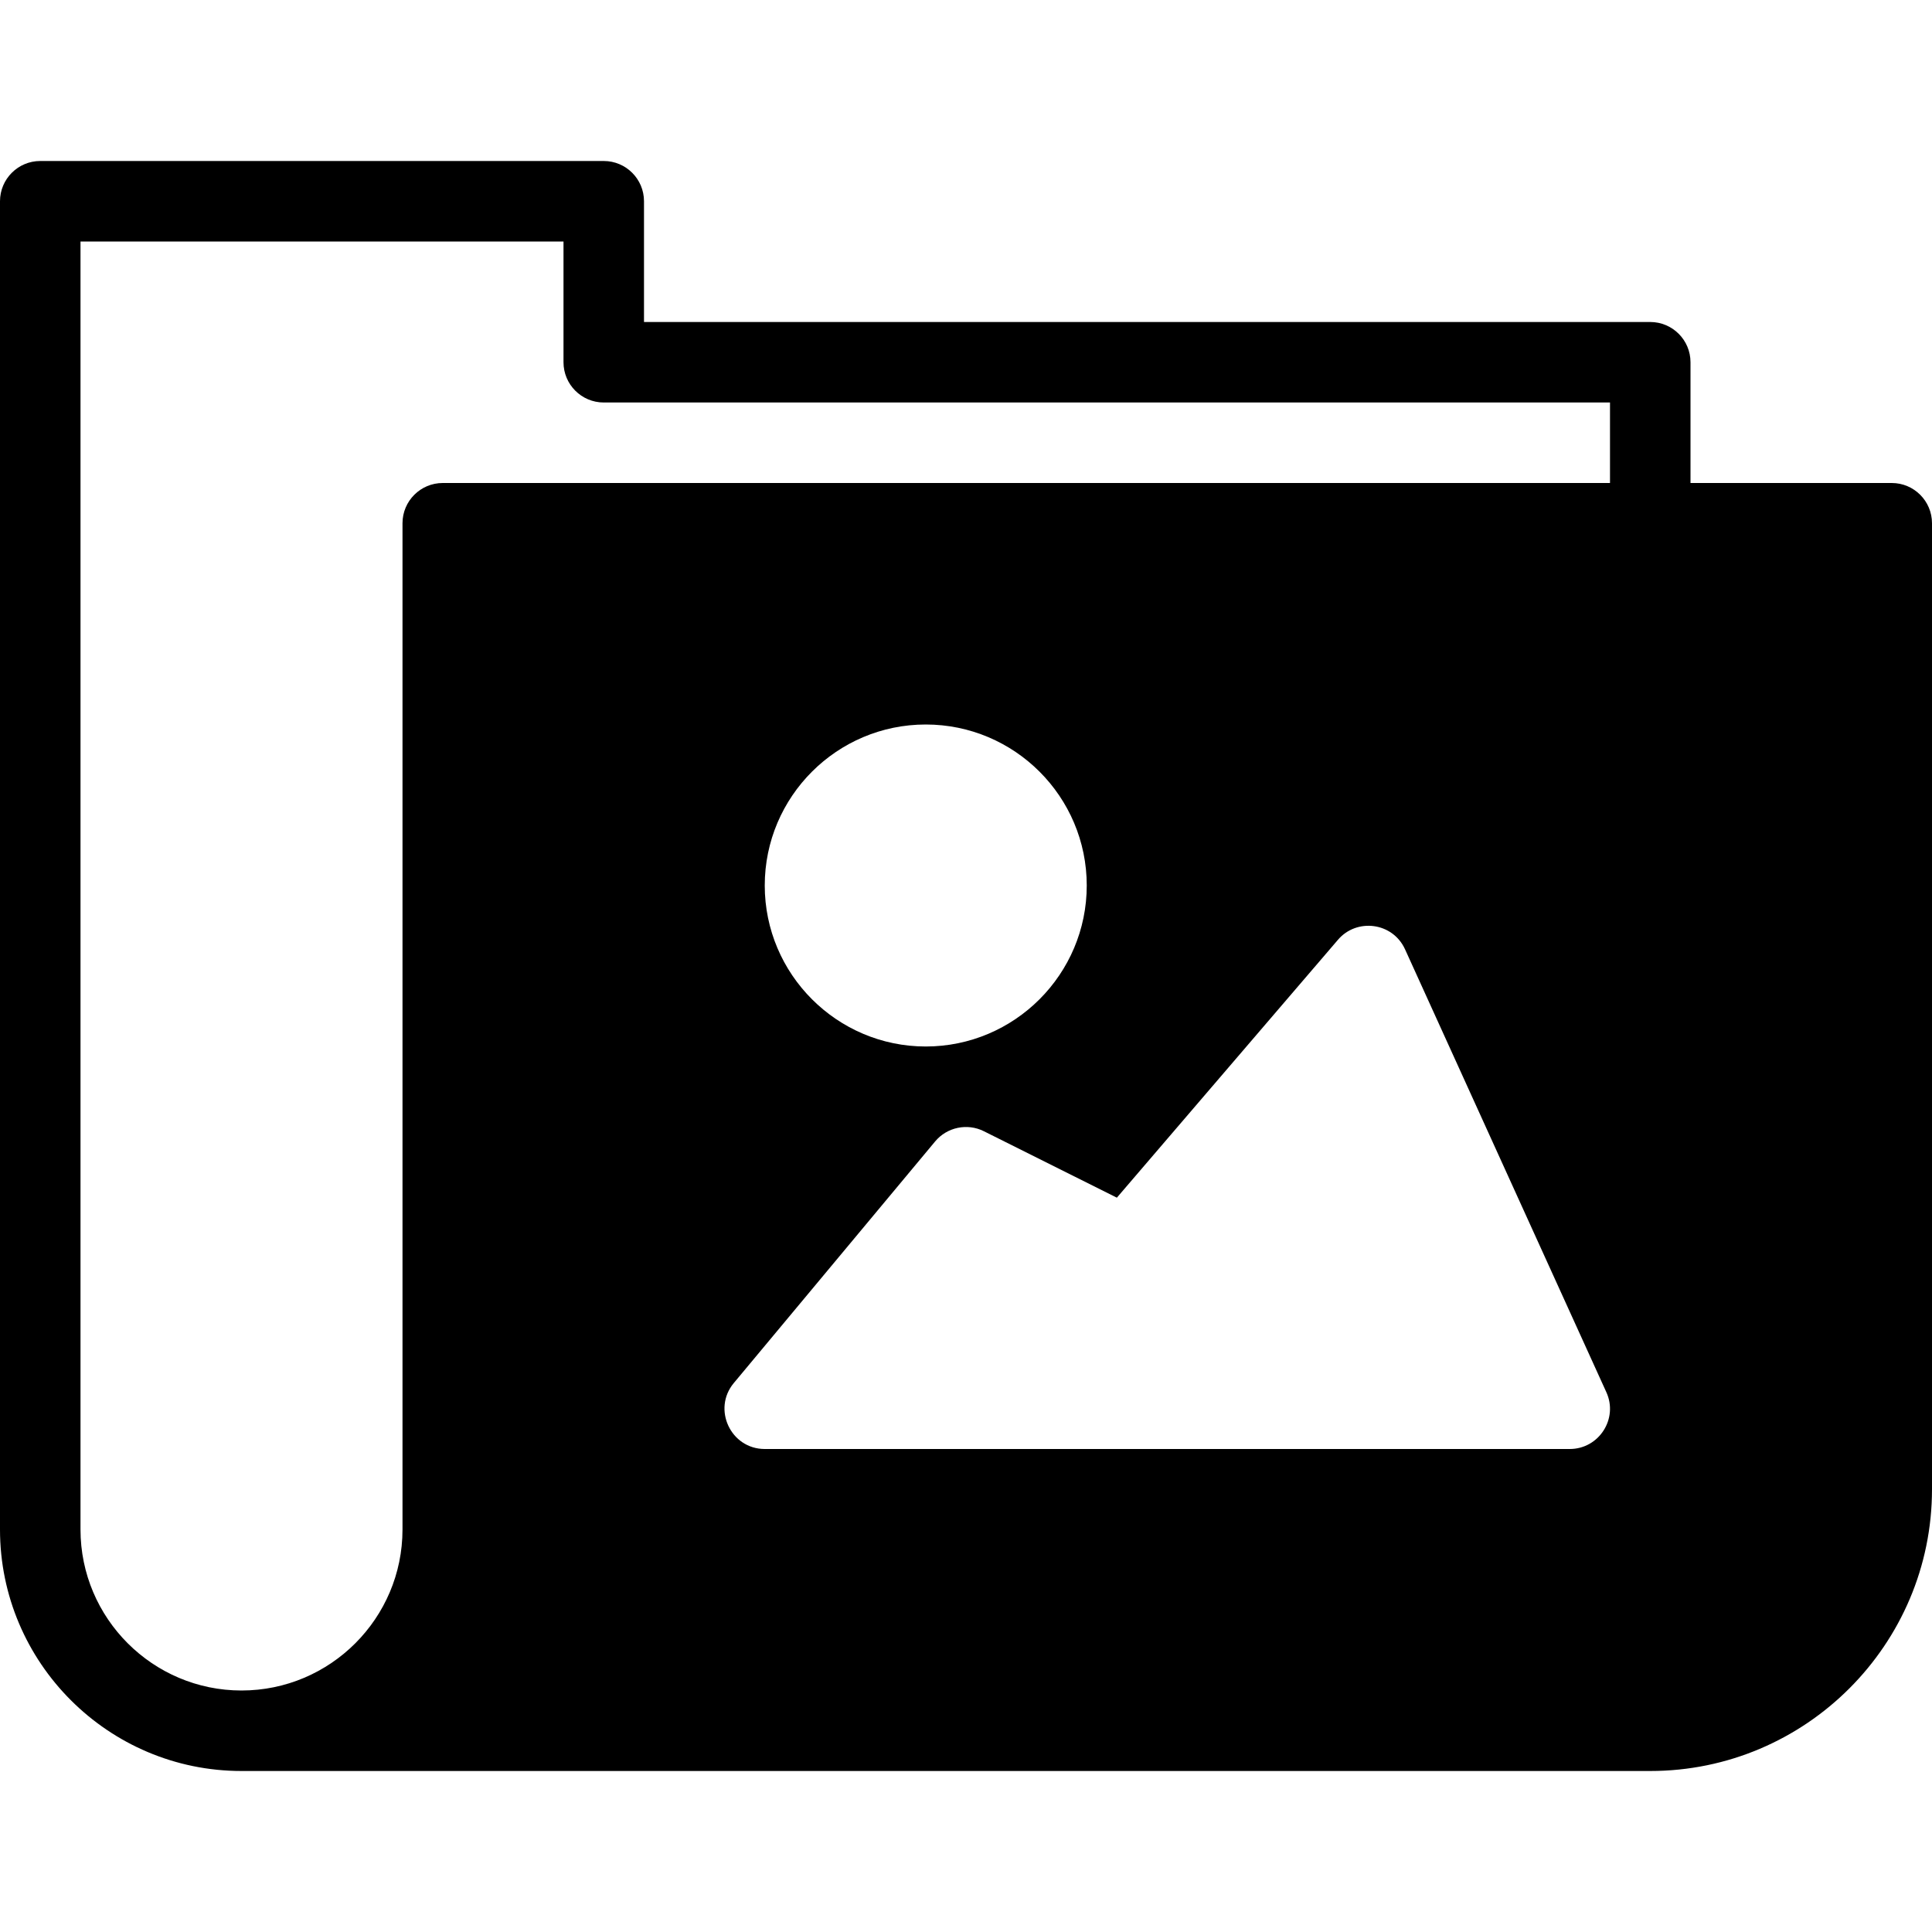 <?xml version="1.0" encoding="utf-8"?>
<!-- Generator: Adobe Illustrator 19.2.1, SVG Export Plug-In . SVG Version: 6.00 Build 0)  -->
<svg version="1.1" xmlns="http://www.w3.org/2000/svg" xmlns:xlink="http://www.w3.org/1999/xlink" x="0px" y="0px" width="24px"
	 height="24px" viewBox="0 0 24 24" enable-background="new 0 0 24 24" xml:space="preserve">
<g id="Filled_Icons">
	<path d="M23.5,6H21V4.5C21,4.224,20.776,4,20.5,4H8V2.5C8,2.224,7.776,2,7.5,2h-7C0.224,2,0,2.224,0,2.5V19c0,1.654,1.346,3,3,3
		h17.5c1.93,0,3.5-1.57,3.5-3.5v-12C24,6.224,23.776,6,23.5,6z M19.5,18h-10c-0.422,0-0.655-0.495-0.384-0.82l2.5-3
		c0.148-0.178,0.4-0.231,0.607-0.127l1.651,0.825l2.746-3.203c0.232-0.273,0.68-0.22,0.834,0.118l2.5,5.5
		C20.106,17.623,19.863,18,19.5,18z M9.5,11c0-1.104,0.898-2,2-2c1.103,0,2,0.896,2,2c0,1.102-0.897,2-2,2
		C10.398,13,9.5,12.102,9.5,11z M20,6H5.5C5.224,6,5,6.224,5,6.5V19c0,1.103-0.897,2-2,2c-1.102,0-2-0.897-2-2V3h6v1.5
		C7,4.776,7.224,5,7.5,5H20V6z"/>
</g>
<g id="Invisible_Shape">
	<rect fill="none" width="24" height="24"/>
</g>
</svg>
